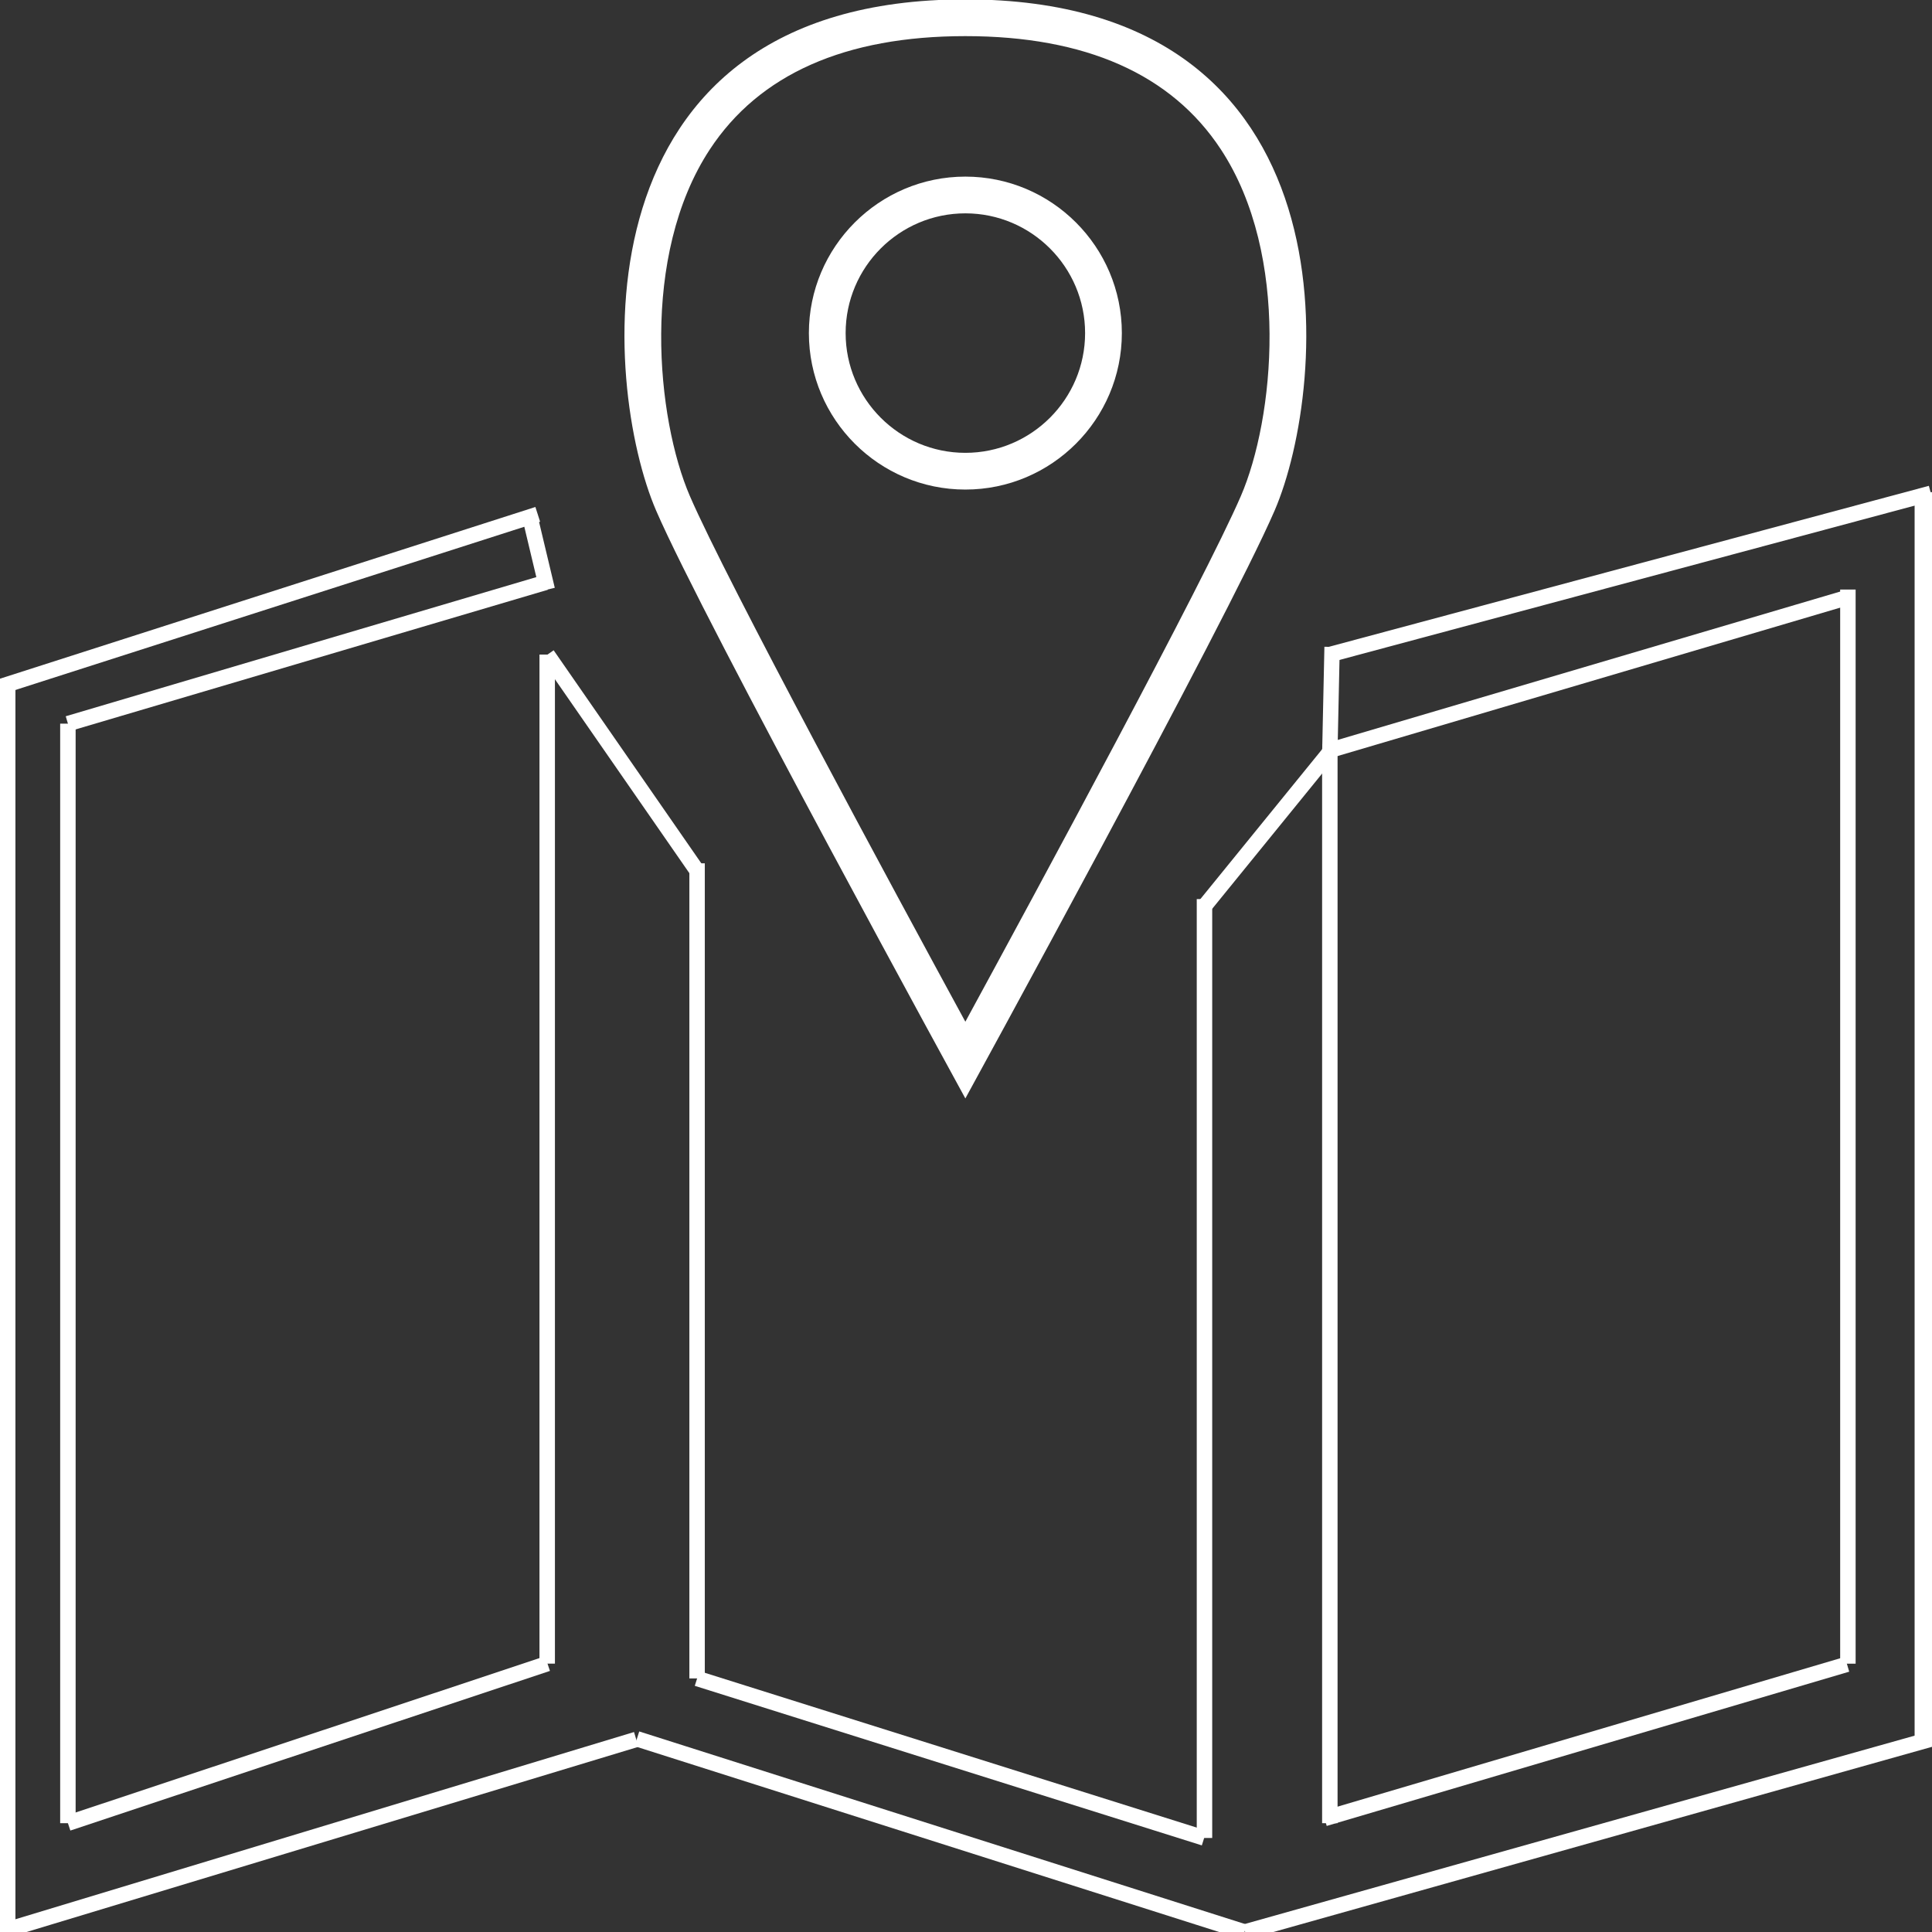 <svg xmlns="http://www.w3.org/2000/svg" xmlns:xlink="http://www.w3.org/1999/xlink" width="500" zoomAndPan="magnify" viewBox="0 0 375 375" height="500" preserveAspectRatio="xMidYMid meet" version="1.2"><rect x="0" y="0" width="375" height="375" fill="#333333" stroke="none"/><defs><clipPath id="8590fa1ab2"><path d="M 121 0 L 254 0 L 254 213.75 L 121 213.75 Z M 121 0 "/></clipPath></defs><g id="d252de9c9c"><path style="fill:none;stroke-width:4;stroke-linecap:butt;stroke-linejoin:miter;stroke:#ffffff;stroke-opacity:1;stroke-miterlimit:4;" d="M 0.001 1.999 L 172.242 1.998 " transform="matrix(0.717,-0.217,0.217,0.717,-0.436,373.564)"/><path style="fill:none;stroke-width:4;stroke-linecap:butt;stroke-linejoin:miter;stroke:#ffffff;stroke-opacity:1;stroke-miterlimit:4;" d="M 0.003 2.001 L 165.177 2.001 " transform="matrix(0.714,0.227,-0.227,0.714,124.073,336.071)"/><path style="fill:none;stroke-width:4;stroke-linecap:butt;stroke-linejoin:miter;stroke:#ffffff;stroke-opacity:1;stroke-miterlimit:4;" d="M -0.003 2 L 184.646 2 " transform="matrix(-0.722,0.203,-0.203,-0.722,375.4,338.945)"/><path style="fill:none;stroke-width:4;stroke-linecap:butt;stroke-linejoin:miter;stroke:#ffffff;stroke-opacity:1;stroke-miterlimit:4;" d="M -0.002 2.002 L 320.399 2.002 " transform="matrix(0,-0.749,0.749,0,-0.004,373.561)"/><path style="fill:none;stroke-width:4;stroke-linecap:butt;stroke-linejoin:miter;stroke:#ffffff;stroke-opacity:1;stroke-miterlimit:4;" d="M -0.001 2.001 L 130.736 2.001 " transform="matrix(0.712,-0.237,0.237,0.712,12.71,352.459)"/><path style="fill:none;stroke-width:4;stroke-linecap:butt;stroke-linejoin:miter;stroke:#ffffff;stroke-opacity:1;stroke-miterlimit:4;" d="M -0.001 1.999 L 284.557 1.999 " transform="matrix(0,-0.75,0.75,0,11.68,353.878)"/><path style="fill:none;stroke-width:4;stroke-linecap:butt;stroke-linejoin:miter;stroke:#ffffff;stroke-opacity:1;stroke-miterlimit:4;" d="M -0.002 1.998 L 261.154 1.998 " transform="matrix(0,-0.75,0.75,0,104.713,322.912)"/><path style="fill:none;stroke-width:4;stroke-linecap:butt;stroke-linejoin:miter;stroke:#ffffff;stroke-opacity:1;stroke-miterlimit:4;" d="M -0.001 1.999 L 211.228 1.999 " transform="matrix(0,-0.749,0.749,0,133.807,325.784)"/><path style="fill:none;stroke-width:4;stroke-linecap:butt;stroke-linejoin:miter;stroke:#ffffff;stroke-opacity:1;stroke-miterlimit:4;" d="M 0.001 2.002 L 129.338 1.999 " transform="matrix(0.717,-0.212,0.212,0.717,12.759,139.025)"/><path style="fill:none;stroke-width:4;stroke-linecap:butt;stroke-linejoin:miter;stroke:#ffffff;stroke-opacity:1;stroke-miterlimit:4;" d="M -0.001 2.002 L 137.644 2.003 " transform="matrix(0.715,0.225,-0.225,0.715,135.759,324.357)"/><path style="fill:none;stroke-width:4;stroke-linecap:butt;stroke-linejoin:miter;stroke:#ffffff;stroke-opacity:1;stroke-miterlimit:4;" d="M 0.002 1.998 L 141.247 2.001 " transform="matrix(0.718,-0.212,0.212,0.718,256.667,351.542)"/><path style="fill:none;stroke-width:4;stroke-linecap:butt;stroke-linejoin:miter;stroke:#ffffff;stroke-opacity:1;stroke-miterlimit:4;" d="M 0.001 1.998 L 242.986 1.998 " transform="matrix(0,-0.75,0.75,0,232.29,356.751)"/><path style="fill:none;stroke-width:4;stroke-linecap:butt;stroke-linejoin:miter;stroke:#ffffff;stroke-opacity:1;stroke-miterlimit:4;" d="M -0.001 2.002 L 277.983 2.002 " transform="matrix(0,-0.75,0.75,0,256.619,353.882)"/><path style="fill:none;stroke-width:4;stroke-linecap:butt;stroke-linejoin:miter;stroke:#ffffff;stroke-opacity:1;stroke-miterlimit:4;" d="M 0 1.998 L 277.985 1.998 " transform="matrix(0,0.75,-0.75,0,360.174,114.429)"/><path style="fill:none;stroke-width:9;stroke-linecap:butt;stroke-linejoin:miter;stroke:#ffffff;stroke-opacity:1;stroke-miterlimit:4;" d="M 0.002 4.498 L 322.627 4.498 " transform="matrix(0,0.75,-0.75,0,378.374,95.53)"/><path style="fill:none;stroke-width:4;stroke-linecap:butt;stroke-linejoin:miter;stroke:#ffffff;stroke-opacity:1;stroke-miterlimit:4;" d="M -0.002 1.999 L 161.357 2.001 " transform="matrix(0.723,-0.194,0.194,0.723,257.731,125.601)"/><path style="fill:none;stroke-width:4;stroke-linecap:butt;stroke-linejoin:miter;stroke:#ffffff;stroke-opacity:1;stroke-miterlimit:4;" d="M -0 2 L 171.162 2.002 " transform="matrix(0.714,-0.229,0.229,0.714,-18.293,137.6)"/><path style="fill:none;stroke-width:4;stroke-linecap:butt;stroke-linejoin:miter;stroke:#ffffff;stroke-opacity:1;stroke-miterlimit:4;" d="M 0.001 2.002 L 141.247 2 " transform="matrix(0.718,-0.212,0.212,0.718,256.687,144.492)"/><g clip-rule="nonzero" clip-path="url(#8590fa1ab2)"><path style=" stroke:none;fill-rule:nonzero;fill:#ffffff;fill-opacity:1;" d="M 187.375 7.012 C 210.699 7.012 227.383 14.41 236.969 28.996 C 250.535 49.633 247.305 81.348 240.848 96.289 C 233.742 112.73 201.211 172.887 187.375 198.316 C 173.539 172.887 141.012 112.73 133.906 96.289 C 127.449 81.348 124.219 49.633 137.781 28.996 C 147.367 14.41 164.055 7.012 187.375 7.012 M 187.375 -0.117 C 110.723 -0.117 116.898 74.906 127.359 99.117 C 136.633 120.578 187.375 213.207 187.375 213.207 C 187.375 213.207 238.117 120.578 247.395 99.117 C 257.855 74.906 264.031 -0.117 187.375 -0.117 Z M 187.375 -0.117 "/></g><path style=" stroke:none;fill-rule:nonzero;fill:#ffffff;fill-opacity:1;" d="M 187.375 95.023 C 170.629 95.023 157.004 81.398 157.004 64.652 C 157.004 47.902 170.629 34.281 187.375 34.281 C 204.125 34.281 217.75 47.902 217.75 64.652 C 217.75 81.398 204.125 95.023 187.375 95.023 Z M 187.375 41.41 C 174.559 41.41 164.137 51.836 164.137 64.652 C 164.137 77.469 174.559 87.895 187.375 87.895 C 200.191 87.895 210.617 77.469 210.617 64.652 C 210.617 51.836 200.191 41.41 187.375 41.41 Z M 187.375 41.41 "/><path style="fill:none;stroke-width:4;stroke-linecap:butt;stroke-linejoin:miter;stroke:#ffffff;stroke-opacity:1;stroke-miterlimit:4;" d="M 0.001 2.001 L 68.086 2 " transform="matrix(-0.427,-0.616,0.616,-0.427,134.073,169.87)"/><path style="fill:none;stroke-width:4;stroke-linecap:butt;stroke-linejoin:miter;stroke:#ffffff;stroke-opacity:1;stroke-miterlimit:4;" d="M 0 2.001 L 51.427 2.001 " transform="matrix(-0.469,0.577,-0.577,-0.469,259.28,146.88)"/><path style="fill:none;stroke-width:4;stroke-linecap:butt;stroke-linejoin:miter;stroke:#ffffff;stroke-opacity:1;stroke-miterlimit:4;" d="M 0.002 2.001 L 19.942 1.997 " transform="matrix(0.174,0.73,-0.73,0.174,104.209,99.534)"/><path style="fill:none;stroke-width:4;stroke-linecap:butt;stroke-linejoin:miter;stroke:#ffffff;stroke-opacity:1;stroke-miterlimit:4;" d="M -0.002 2.002 L 27.16 2.001 " transform="matrix(-0.016,0.746,-0.746,-0.016,260.051,125.6)"/></g></svg>